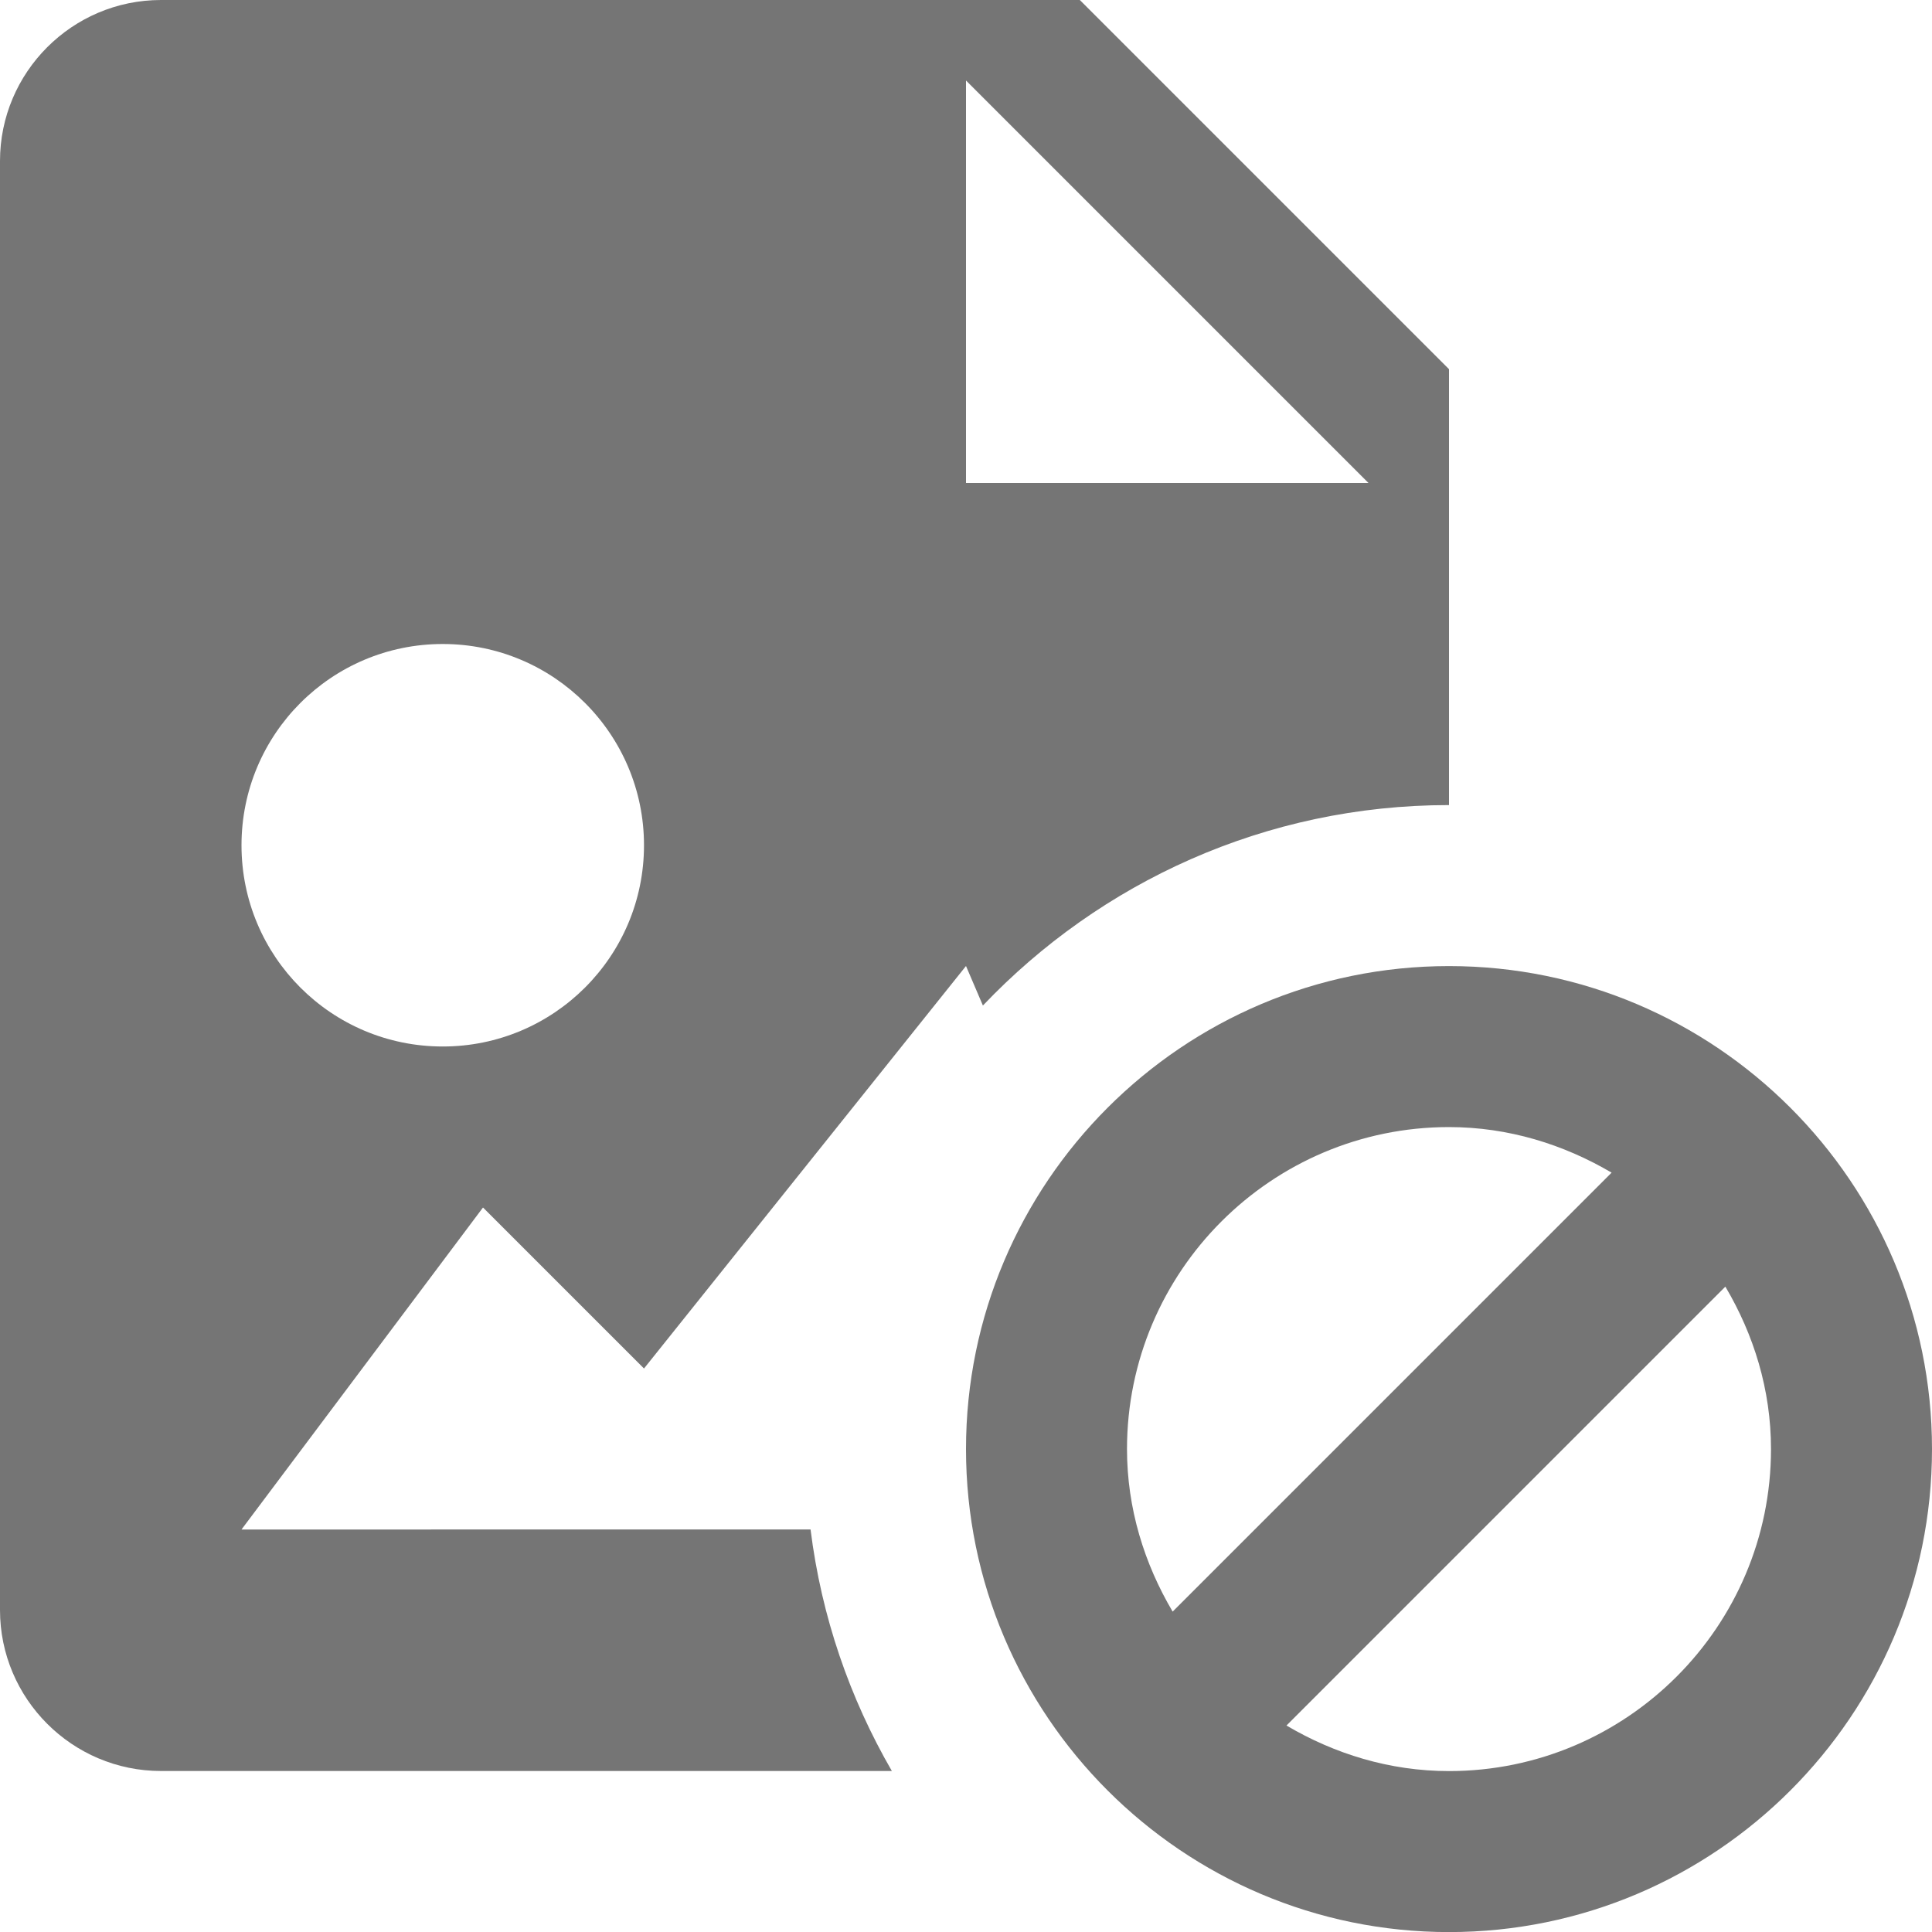 <?xml version="1.0" encoding="utf-8"?>
<!-- Generator: Adobe Illustrator 17.1.0, SVG Export Plug-In . SVG Version: 6.00 Build 0)  -->
<!DOCTYPE svg PUBLIC "-//W3C//DTD SVG 1.1//EN" "http://www.w3.org/Graphics/SVG/1.1/DTD/svg11.dtd">
<svg version="1.1" xmlns="http://www.w3.org/2000/svg" xmlns:xlink="http://www.w3.org/1999/xlink" x="0px" y="0px" width="24px"
	 height="24px" viewBox="0 0 24 24" enable-background="new 0 0 24 24" xml:space="preserve">
<g id="Frame_-_24px">
	<rect fill="none" width="24" height="24"/>
</g>
<g id="Filled_Icons">
	<g>
		<path fill="#757575" d="M3,19l3-4l2,2l4-5l0.21,0.491c1.457-1.531,3.509-2.49,5.79-2.49V4.586L13.414,0H2C0.897,0,0,0.898,0,2v18
			c0,1.103,0.897,2,2,2h9.079c-0.523-0.904-0.875-1.917-1.01-3H3z M12,1l5,5h-5V1z M5.5,8C6.879,8,8,9.119,8,10.5
			C8,11.882,6.879,13,5.5,13C4.118,13,3,11.882,3,10.5C3,9.119,4.118,8,5.5,8z"/>
		<path fill="#757575" d="M18,12.001c-3.309,0-6,2.692-6,6c0,3.309,2.691,6,6,6s6-2.691,6-6C24,14.693,21.309,12.001,18,12.001z
			 M14,18.001c0-2.206,1.794-4,4-4c0.739,0,1.425,0.216,2.02,0.566l-5.453,5.453C14.216,19.426,14,18.74,14,18.001z M18,22.001
			c-0.739,0-1.424-0.215-2.019-0.566l5.452-5.452C21.785,16.577,22,17.262,22,18.001C22,20.206,20.206,22.001,18,22.001z"/>
	</g>
</g>
</svg>
